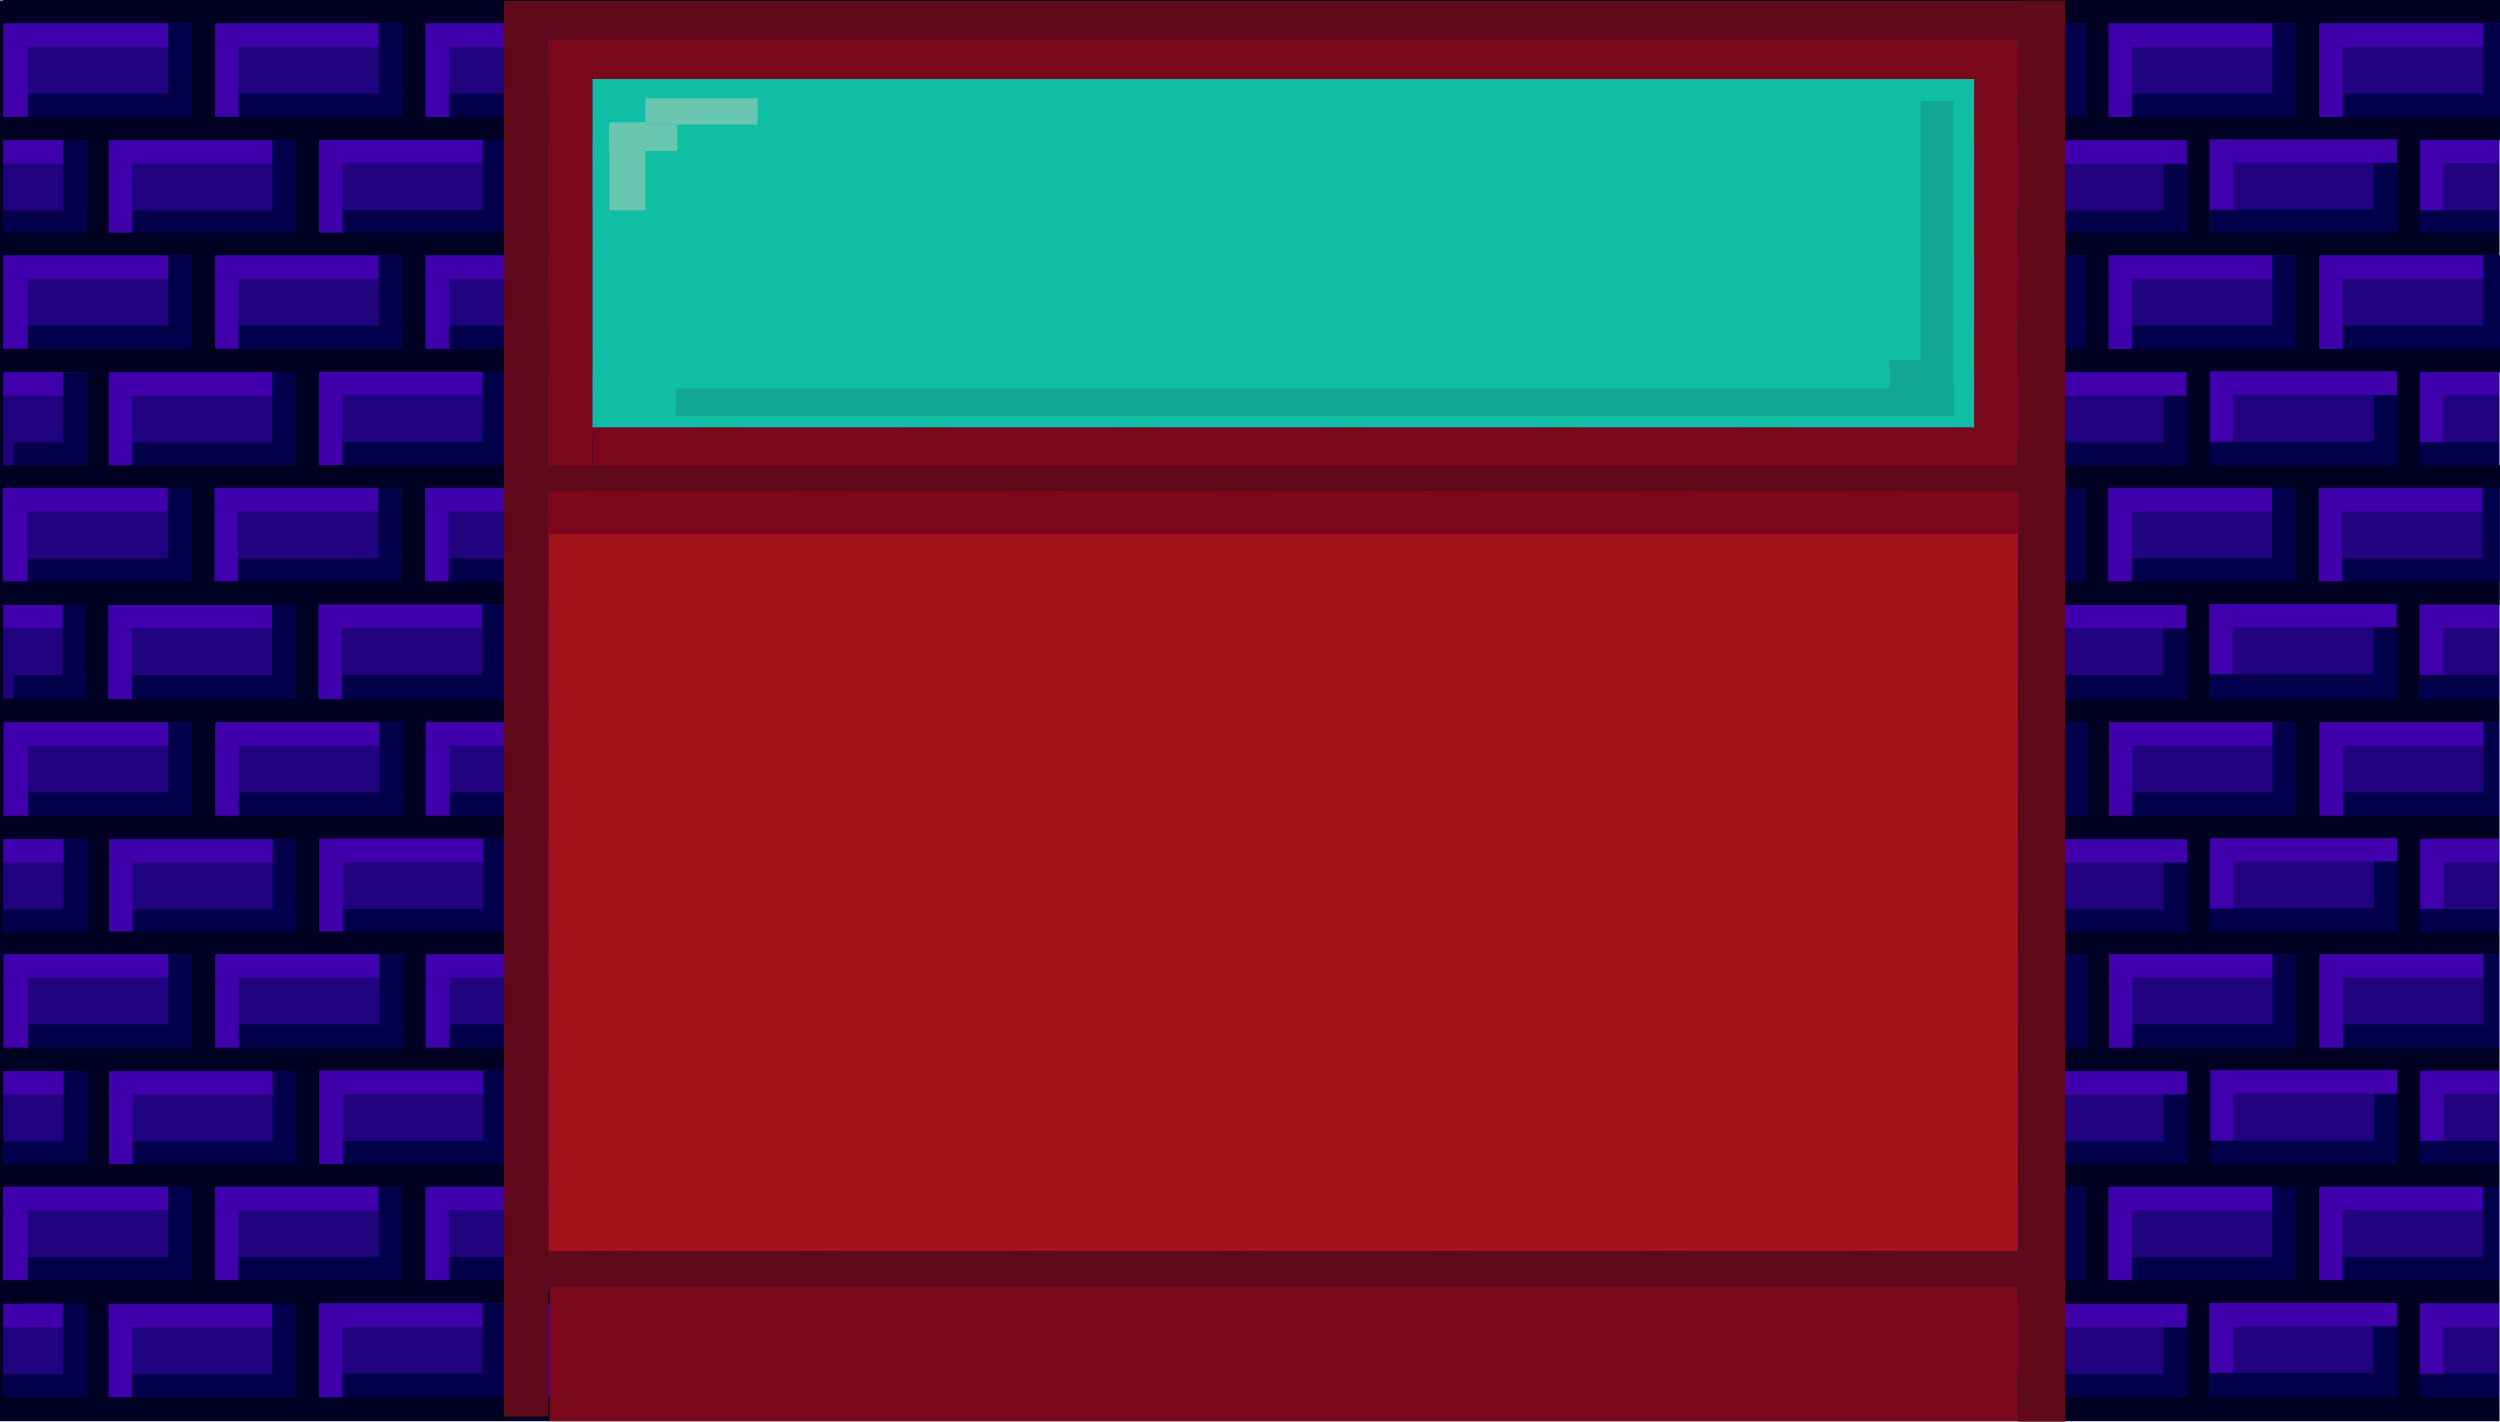 <svg id="Lag_1" data-name="Lag 1" xmlns="http://www.w3.org/2000/svg" viewBox="0 0 1923.4 1093.79"><defs><style>.cls-1{fill:#000023;}.cls-2{fill:#21027f;}.cls-3{fill:#02004b;}.cls-4{fill:#4000ac;}.cls-5{fill:#a31119;}.cls-6{fill:#60091a;}.cls-7{fill:#7a081a;}.cls-8{fill:#0fbea3;}.cls-9{fill:#69c6af;}.cls-10{fill:#11a695;}</style></defs><rect class="cls-1" y="0.39" width="1923" height="1093"/><rect class="cls-1" x="2.4" width="1921" height="18"/><rect class="cls-1" x="117.42" y="44.58" width="71.96" height="18" transform="translate(209.98 -99.43) rotate(90)"/><rect class="cls-2" x="3.4" y="18" width="144" height="72"/><rect class="cls-3" x="21.4" y="72" width="126" height="18"/><rect class="cls-4" x="2.4" y="18" width="127" height="18"/><rect class="cls-4" x="2.4" y="36" width="19" height="54"/><rect class="cls-3" x="129.4" y="18" width="18" height="54"/><rect class="cls-1" x="279.42" y="44.58" width="71.96" height="18" transform="translate(371.98 -261.43) rotate(90)"/><rect class="cls-2" x="165.4" y="18" width="144" height="72"/><rect class="cls-3" x="183.4" y="72" width="126" height="18"/><rect class="cls-4" x="165.4" y="18" width="126" height="18"/><rect class="cls-4" x="165.4" y="36" width="18" height="54"/><rect class="cls-3" x="291.4" y="18" width="18" height="54"/><rect class="cls-1" x="441.42" y="44.58" width="71.96" height="18" transform="translate(533.98 -423.43) rotate(90)"/><rect class="cls-2" x="327.4" y="18" width="144" height="72"/><rect class="cls-3" x="345.4" y="72" width="126" height="18"/><rect class="cls-4" x="327.4" y="18" width="126" height="18"/><rect class="cls-4" x="327.4" y="36" width="18" height="54"/><rect class="cls-3" x="453.4" y="18" width="18" height="54"/><rect class="cls-1" x="603.42" y="44.58" width="71.96" height="18" transform="translate(695.98 -585.43) rotate(90)"/><rect class="cls-2" x="489.4" y="18" width="144" height="72"/><rect class="cls-3" x="507.4" y="72" width="126" height="18"/><rect class="cls-4" x="489.4" y="18" width="126" height="18"/><rect class="cls-4" x="489.4" y="36" width="18" height="54"/><rect class="cls-3" x="615.4" y="18" width="18" height="54"/><rect class="cls-1" x="765.42" y="44.58" width="71.96" height="18" transform="translate(857.98 -747.43) rotate(90)"/><rect class="cls-2" x="651.4" y="18" width="144" height="72"/><rect class="cls-3" x="669.4" y="72" width="126" height="18"/><rect class="cls-4" x="651.4" y="18" width="126" height="18"/><rect class="cls-4" x="651.4" y="36" width="18" height="54"/><rect class="cls-3" x="777.4" y="18" width="18" height="54"/><rect class="cls-1" x="927.42" y="44.58" width="71.96" height="18" transform="translate(1019.98 -909.43) rotate(90)"/><rect class="cls-2" x="813.4" y="18" width="144" height="72"/><rect class="cls-3" x="831.4" y="72" width="126" height="18"/><rect class="cls-4" x="813.4" y="18" width="126" height="18"/><rect class="cls-4" x="813.4" y="36" width="18" height="54"/><rect class="cls-3" x="939.4" y="18" width="18" height="54"/><rect class="cls-1" x="1089.42" y="44.58" width="71.96" height="18" transform="translate(1181.98 -1071.43) rotate(90)"/><rect class="cls-2" x="975.4" y="18" width="144" height="72"/><rect class="cls-3" x="993.4" y="72" width="126" height="18"/><rect class="cls-4" x="975.4" y="18" width="126" height="18"/><rect class="cls-4" x="975.4" y="36" width="18" height="54"/><rect class="cls-3" x="1101.4" y="18" width="18" height="54"/><rect class="cls-1" x="1251.42" y="44.58" width="71.96" height="18" transform="translate(1343.98 -1233.43) rotate(90)"/><rect class="cls-2" x="1137.4" y="18" width="144" height="72"/><rect class="cls-3" x="1155.4" y="72" width="126" height="18"/><rect class="cls-4" x="1137.4" y="18" width="126" height="18"/><rect class="cls-4" x="1137.4" y="36" width="18" height="54"/><rect class="cls-3" x="1263.4" y="18" width="18" height="54"/><rect class="cls-1" x="1413.42" y="44.58" width="71.96" height="18" transform="translate(1505.98 -1395.43) rotate(90)"/><rect class="cls-2" x="1299.4" y="18" width="144" height="72"/><rect class="cls-3" x="1317.4" y="72" width="126" height="18"/><rect class="cls-4" x="1299.4" y="18" width="126" height="18"/><rect class="cls-4" x="1299.4" y="36" width="18" height="54"/><rect class="cls-3" x="1425.4" y="18" width="18" height="54"/><rect class="cls-1" x="1574.93" y="44.6" width="71.96" height="18" transform="translate(1667.51 -1556.93) rotate(90)"/><rect class="cls-2" x="1460.92" y="18.02" width="144" height="72"/><rect class="cls-3" x="1478.92" y="72.02" width="126" height="18"/><rect class="cls-4" x="1460.92" y="18.02" width="126" height="18"/><rect class="cls-4" x="1460.92" y="36.02" width="18" height="54"/><rect class="cls-3" x="1586.92" y="18.02" width="18" height="54"/><rect class="cls-1" x="1736.33" y="44.6" width="71.96" height="18" transform="translate(1828.91 -1718.32) rotate(90)"/><rect class="cls-2" x="1622.31" y="18.02" width="144" height="72"/><rect class="cls-3" x="1640.31" y="72.02" width="126" height="18"/><rect class="cls-4" x="1622.31" y="18.02" width="126" height="18"/><rect class="cls-4" x="1622.31" y="36.02" width="18" height="54"/><rect class="cls-3" x="1748.31" y="18.02" width="18" height="54"/><rect class="cls-2" x="1784.28" y="18" width="139.12" height="72"/><rect class="cls-3" x="1802.28" y="72" width="121.12" height="18"/><rect class="cls-4" x="1784.28" y="18" width="126" height="18"/><rect class="cls-4" x="1784.28" y="36" width="18" height="54"/><rect class="cls-3" x="1910.28" y="18" width="13.12" height="54"/><rect class="cls-1" x="2.4" y="90" width="1921" height="18"/><rect class="cls-1" x="36.42" y="134.54" width="71.96" height="18" transform="translate(218.94 71.53) rotate(90)"/><rect class="cls-2" x="2.4" y="108" width="64" height="72"/><rect class="cls-3" x="2.4" y="161.96" width="64.12" height="18"/><rect class="cls-4" x="2.4" y="107.96" width="46.12" height="18"/><rect class="cls-3" x="48.4" y="108" width="18" height="54"/><rect class="cls-1" x="197.6" y="134.57" width="71.96" height="18" transform="translate(380.15 -89.63) rotate(90)"/><rect class="cls-2" x="83.59" y="108.03" width="144" height="72"/><rect class="cls-3" x="101.71" y="161.99" width="126" height="18"/><rect class="cls-4" x="83.71" y="107.99" width="126" height="18"/><rect class="cls-4" x="83.71" y="125.99" width="18" height="54"/><rect class="cls-3" x="209.59" y="108.03" width="18" height="54"/><rect class="cls-1" x="359.34" y="134.22" width="71.96" height="18" transform="translate(541.55 -251.71) rotate(90)"/><rect class="cls-2" x="245.32" y="107.69" width="144" height="72"/><rect class="cls-3" x="263.44" y="161.65" width="126" height="18"/><rect class="cls-4" x="245.44" y="107.65" width="126" height="18"/><rect class="cls-4" x="245.44" y="125.65" width="18" height="54"/><rect class="cls-3" x="371.32" y="107.69" width="18" height="54"/><rect class="cls-1" x="521.07" y="134.32" width="71.96" height="18" transform="translate(703.37 -413.33) rotate(90)"/><rect class="cls-2" x="407.05" y="107.78" width="144" height="72"/><rect class="cls-3" x="425.17" y="161.75" width="126" height="18"/><rect class="cls-4" x="407.17" y="107.75" width="126" height="18"/><rect class="cls-4" x="407.17" y="125.75" width="18" height="54"/><rect class="cls-3" x="533.05" y="107.78" width="18" height="54"/><rect class="cls-1" x="682.42" y="134.5" width="71.96" height="18" transform="translate(864.9 -574.51) rotate(90)"/><rect class="cls-2" x="568.4" y="108" width="144" height="72"/><rect class="cls-3" x="568.4" y="162" width="126" height="18"/><rect class="cls-4" x="586.4" y="108" width="126" height="18"/><rect class="cls-4" x="568.4" y="108" width="18" height="54"/><rect class="cls-3" x="694.4" y="126" width="18" height="54"/><rect class="cls-1" x="843.53" y="133.79" width="71.96" height="18" transform="translate(1025.3 -736.33) rotate(90)"/><rect class="cls-2" x="729.51" y="107.29" width="144" height="72"/><rect class="cls-3" x="729.51" y="161.29" width="126" height="18"/><rect class="cls-4" x="747.51" y="107.29" width="126" height="18"/><rect class="cls-4" x="729.51" y="107.29" width="18" height="54"/><rect class="cls-3" x="855.51" y="125.29" width="18" height="54"/><rect class="cls-1" x="1005.6" y="134.45" width="71.96" height="18" transform="translate(1188.03 -897.75) rotate(90)"/><rect class="cls-2" x="891.59" y="107.95" width="144" height="72"/><rect class="cls-3" x="891.59" y="161.95" width="126" height="18"/><rect class="cls-4" x="909.59" y="107.95" width="126" height="18"/><rect class="cls-4" x="891.59" y="107.95" width="18" height="54"/><rect class="cls-3" x="1017.59" y="125.95" width="18" height="54"/><rect class="cls-1" x="1167.25" y="134.21" width="71.96" height="18" transform="translate(1349.45 -1059.63) rotate(90)"/><rect class="cls-2" x="1053.23" y="107.72" width="144" height="72"/><rect class="cls-3" x="1053.23" y="161.72" width="126" height="18"/><rect class="cls-4" x="1071.23" y="107.72" width="126" height="18"/><rect class="cls-4" x="1053.23" y="107.72" width="18" height="54"/><rect class="cls-3" x="1179.23" y="125.72" width="18" height="54"/><rect class="cls-1" x="1329.25" y="134.21" width="71.96" height="18" transform="translate(1511.45 -1221.63) rotate(90)"/><rect class="cls-2" x="1215.23" y="107.72" width="144" height="72"/><rect class="cls-3" x="1215.23" y="161.72" width="126" height="18"/><rect class="cls-4" x="1233.23" y="107.72" width="126" height="18"/><rect class="cls-4" x="1215.23" y="107.72" width="18" height="54"/><rect class="cls-3" x="1341.23" y="125.72" width="18" height="54"/><rect class="cls-1" x="1488.6" y="135.77" width="75.67" height="18" transform="translate(1674.21 -1381.27) rotate(90)"/><rect class="cls-2" x="1376.43" y="107.42" width="144" height="72"/><rect class="cls-3" x="1376.43" y="161.42" width="126" height="18"/><rect class="cls-4" x="1394.43" y="107.42" width="126" height="18"/><rect class="cls-4" x="1376.43" y="107.42" width="18" height="54"/><rect class="cls-3" x="1502.43" y="125.42" width="18" height="54"/><rect class="cls-1" x="1652.36" y="134.51" width="71.96" height="18" transform="translate(1834.86 -1544.44) rotate(90)"/><rect class="cls-2" x="1538.34" y="108.01" width="144" height="72"/><rect class="cls-3" x="1538.34" y="162.01" width="126" height="18"/><rect class="cls-4" x="1556.34" y="108.01" width="126" height="18"/><rect class="cls-4" x="1538.34" y="108.01" width="18" height="54"/><rect class="cls-3" x="1664.34" y="126.01" width="18" height="54"/><rect class="cls-1" x="1813.65" y="134.2" width="72.82" height="18" transform="translate(1996.26 -1706.47) rotate(90)"/><rect class="cls-2" x="1700.06" y="107.28" width="144" height="72"/><rect class="cls-3" x="1700.06" y="161.28" width="126" height="18"/><rect class="cls-4" x="1718.06" y="107.28" width="126" height="18"/><rect class="cls-4" x="1700.06" y="107.28" width="18" height="54"/><rect class="cls-3" x="1826.06" y="125.28" width="18" height="54"/><rect class="cls-2" x="1861.84" y="107.72" width="60.56" height="72"/><rect class="cls-3" x="1861.84" y="161.72" width="60.56" height="18"/><rect class="cls-4" x="1869.66" y="107.72" width="52.74" height="18"/><rect class="cls-4" x="1861.84" y="107.72" width="18" height="54"/><rect class="cls-1" x="2.4" y="179" width="1920" height="18"/><rect class="cls-1" x="116.62" y="223.84" width="73.54" height="18" transform="translate(389.23 79.84) rotate(90)"/><rect class="cls-2" x="3.39" y="196.47" width="144" height="72"/><rect class="cls-3" x="21.39" y="250.47" width="126" height="18"/><rect class="cls-4" x="2.39" y="196.47" width="127" height="18"/><rect class="cls-4" x="2.39" y="214.47" width="19" height="54"/><rect class="cls-3" x="129.39" y="196.47" width="18" height="54"/><rect class="cls-1" x="278.62" y="223.84" width="73.54" height="18" transform="translate(551.23 -82.16) rotate(90)"/><rect class="cls-2" x="165.39" y="196.47" width="144" height="72"/><rect class="cls-3" x="183.39" y="250.47" width="126" height="18"/><rect class="cls-4" x="165.39" y="196.47" width="126" height="18"/><rect class="cls-4" x="165.39" y="214.47" width="18" height="54"/><rect class="cls-3" x="291.39" y="196.47" width="18" height="54"/><rect class="cls-1" x="440.62" y="223.84" width="73.54" height="18" transform="translate(713.23 -244.16) rotate(90)"/><rect class="cls-2" x="327.39" y="196.47" width="144" height="72"/><rect class="cls-3" x="345.39" y="250.47" width="126" height="18"/><rect class="cls-4" x="327.39" y="196.47" width="126" height="18"/><rect class="cls-4" x="327.39" y="214.47" width="18" height="54"/><rect class="cls-3" x="453.39" y="196.47" width="18" height="54"/><rect class="cls-1" x="602.62" y="223.84" width="73.54" height="18" transform="translate(875.23 -406.16) rotate(90)"/><rect class="cls-2" x="489.39" y="196.47" width="144" height="72"/><rect class="cls-3" x="507.39" y="250.47" width="126" height="18"/><rect class="cls-4" x="489.39" y="196.47" width="126" height="18"/><rect class="cls-4" x="489.39" y="214.47" width="18" height="54"/><rect class="cls-3" x="615.39" y="196.47" width="18" height="54"/><rect class="cls-1" x="764.62" y="223.84" width="73.54" height="18" transform="translate(1037.23 -568.16) rotate(90)"/><rect class="cls-2" x="651.39" y="196.47" width="144" height="72"/><rect class="cls-3" x="669.39" y="250.47" width="126" height="18"/><rect class="cls-4" x="651.39" y="196.47" width="126" height="18"/><rect class="cls-4" x="651.39" y="214.47" width="18" height="54"/><rect class="cls-3" x="777.39" y="196.47" width="18" height="54"/><rect class="cls-1" x="925.62" y="224.84" width="75.54" height="18" transform="translate(1200.23 -729.16) rotate(90)"/><rect class="cls-2" x="813.39" y="196.47" width="144" height="72"/><rect class="cls-3" x="831.39" y="250.47" width="126" height="18"/><rect class="cls-4" x="813.39" y="196.47" width="126" height="18"/><rect class="cls-4" x="813.39" y="214.47" width="18" height="54"/><rect class="cls-3" x="939.39" y="196.47" width="18" height="54"/><rect class="cls-1" x="1088.62" y="223.84" width="73.54" height="18" transform="translate(1361.23 -892.16) rotate(90)"/><rect class="cls-2" x="975.39" y="196.47" width="144" height="72"/><rect class="cls-3" x="993.39" y="250.47" width="126" height="18"/><rect class="cls-4" x="975.39" y="196.47" width="126" height="18"/><rect class="cls-4" x="975.39" y="214.47" width="18" height="54"/><rect class="cls-3" x="1101.39" y="196.47" width="18" height="54"/><rect class="cls-1" x="1250.62" y="223.84" width="73.54" height="18" transform="translate(1523.23 -1054.16) rotate(90)"/><rect class="cls-2" x="1137.39" y="196.47" width="144" height="72"/><rect class="cls-3" x="1155.39" y="250.47" width="126" height="18"/><rect class="cls-4" x="1137.39" y="196.47" width="126" height="18"/><rect class="cls-4" x="1137.39" y="214.47" width="18" height="54"/><rect class="cls-3" x="1263.39" y="196.47" width="18" height="54"/><rect class="cls-1" x="1412.12" y="224.34" width="74.54" height="18" transform="translate(1685.73 -1215.66) rotate(90)"/><rect class="cls-2" x="1299.39" y="196.47" width="144" height="72"/><rect class="cls-3" x="1317.39" y="250.47" width="126" height="18"/><rect class="cls-4" x="1299.39" y="196.47" width="126" height="18"/><rect class="cls-4" x="1299.39" y="214.47" width="18" height="54"/><rect class="cls-3" x="1425.39" y="196.47" width="18" height="54"/><rect class="cls-1" x="1574.15" y="223.85" width="73.52" height="18" transform="translate(1846.76 -1377.67) rotate(90)"/><rect class="cls-2" x="1460.91" y="196.49" width="144" height="72"/><rect class="cls-3" x="1478.91" y="250.49" width="126" height="18"/><rect class="cls-4" x="1460.91" y="196.49" width="126" height="18"/><rect class="cls-4" x="1460.91" y="214.49" width="18" height="54"/><rect class="cls-3" x="1586.91" y="196.49" width="18" height="54"/><rect class="cls-1" x="1734.04" y="225.35" width="76.52" height="18" transform="translate(2009.65 -1537.57) rotate(90)"/><rect class="cls-2" x="1622.31" y="196.49" width="144" height="72"/><rect class="cls-3" x="1640.31" y="250.49" width="126" height="18"/><rect class="cls-4" x="1622.31" y="196.49" width="126" height="18"/><rect class="cls-4" x="1622.31" y="214.49" width="18" height="54"/><rect class="cls-3" x="1748.31" y="196.49" width="18" height="54"/><rect class="cls-2" x="1784.27" y="196.48" width="139.12" height="72"/><rect class="cls-3" x="1802.27" y="250.48" width="121.12" height="18"/><rect class="cls-4" x="1784.27" y="196.48" width="126" height="18"/><rect class="cls-4" x="1784.27" y="214.48" width="18" height="54"/><rect class="cls-3" x="1910.27" y="196.48" width="13.12" height="54"/><rect class="cls-1" x="2.39" y="268.47" width="1921" height="18"/><rect class="cls-1" x="36.41" y="313.01" width="71.96" height="18" transform="translate(397.4 250.01) rotate(90)"/><rect class="cls-2" x="2.4" y="286.47" width="64.06" height="72"/><rect class="cls-3" x="10.46" y="340.43" width="56.05" height="18"/><rect class="cls-4" x="2.46" y="286.43" width="56.05" height="18"/><rect class="cls-3" x="48.39" y="286.47" width="18" height="54"/><rect class="cls-1" x="197.6" y="313.04" width="71.96" height="18" transform="translate(558.62 88.85) rotate(90)"/><rect class="cls-2" x="83.58" y="286.5" width="144" height="72"/><rect class="cls-3" x="101.7" y="340.46" width="126" height="18"/><rect class="cls-4" x="83.7" y="286.46" width="126" height="18"/><rect class="cls-4" x="83.7" y="304.46" width="18" height="54"/><rect class="cls-3" x="209.58" y="286.5" width="18" height="54"/><rect class="cls-1" x="359.34" y="312.7" width="71.96" height="18" transform="translate(720.01 -73.23) rotate(90)"/><rect class="cls-2" x="245.32" y="286.16" width="144" height="72"/><rect class="cls-3" x="263.44" y="340.12" width="126" height="18"/><rect class="cls-4" x="245.44" y="286.12" width="126" height="18"/><rect class="cls-4" x="245.44" y="304.12" width="18" height="54"/><rect class="cls-3" x="371.32" y="286.16" width="18" height="54"/><rect class="cls-1" x="521.06" y="312.79" width="71.96" height="18" transform="translate(881.84 -234.86) rotate(90)"/><rect class="cls-2" x="407.04" y="286.25" width="144" height="72"/><rect class="cls-3" x="425.16" y="340.22" width="126" height="18"/><rect class="cls-4" x="407.16" y="286.22" width="126" height="18"/><rect class="cls-4" x="407.16" y="304.22" width="18" height="54"/><rect class="cls-3" x="533.04" y="286.25" width="18" height="54"/><rect class="cls-1" x="682.41" y="312.97" width="71.96" height="18" transform="translate(1043.36 -396.04) rotate(90)"/><rect class="cls-2" x="568.39" y="286.47" width="144" height="72"/><rect class="cls-3" x="568.39" y="340.47" width="126" height="18"/><rect class="cls-4" x="586.39" y="286.47" width="126" height="18"/><rect class="cls-4" x="568.39" y="286.47" width="18" height="54"/><rect class="cls-3" x="694.39" y="304.47" width="18" height="54"/><rect class="cls-1" x="842.34" y="313.44" width="74.33" height="18" transform="translate(1204.95 -556.67) rotate(90)"/><rect class="cls-2" x="729.5" y="285.76" width="144" height="72"/><rect class="cls-3" x="729.5" y="339.76" width="126" height="18"/><rect class="cls-4" x="747.5" y="285.76" width="126" height="18"/><rect class="cls-4" x="729.5" y="285.76" width="18" height="54"/><rect class="cls-3" x="855.5" y="303.76" width="18" height="54"/><rect class="cls-1" x="1005.6" y="312.92" width="71.96" height="18" transform="translate(1366.5 -719.27) rotate(90)"/><rect class="cls-2" x="891.58" y="286.42" width="144" height="72"/><rect class="cls-3" x="891.58" y="340.42" width="126" height="18"/><rect class="cls-4" x="909.58" y="286.42" width="126" height="18"/><rect class="cls-4" x="891.58" y="286.42" width="18" height="54"/><rect class="cls-3" x="1017.58" y="304.42" width="18" height="54"/><rect class="cls-1" x="1167.25" y="312.69" width="71.96" height="18" transform="translate(1527.91 -881.15) rotate(90)"/><rect class="cls-2" x="1053.23" y="286.19" width="144" height="72"/><rect class="cls-3" x="1053.23" y="340.19" width="126" height="18"/><rect class="cls-4" x="1071.23" y="286.19" width="126" height="18"/><rect class="cls-4" x="1053.23" y="286.19" width="18" height="54"/><rect class="cls-3" x="1179.23" y="304.19" width="18" height="54"/><rect class="cls-1" x="1329.25" y="312.69" width="71.96" height="18" transform="translate(1689.91 -1043.15) rotate(90)"/><rect class="cls-2" x="1215.23" y="286.19" width="144" height="72"/><rect class="cls-3" x="1215.23" y="340.19" width="126" height="18"/><rect class="cls-4" x="1233.23" y="286.19" width="126" height="18"/><rect class="cls-4" x="1215.23" y="286.19" width="18" height="54"/><rect class="cls-3" x="1341.23" y="304.19" width="18" height="54"/><rect class="cls-1" x="1490.44" y="312.39" width="71.96" height="18" transform="translate(1850.81 -1204.65) rotate(90)"/><rect class="cls-2" x="1376.43" y="285.89" width="144" height="72"/><rect class="cls-3" x="1376.43" y="339.89" width="126" height="18"/><rect class="cls-4" x="1394.43" y="285.89" width="126" height="18"/><rect class="cls-4" x="1376.43" y="285.89" width="18" height="54"/><rect class="cls-3" x="1502.43" y="303.89" width="18" height="54"/><rect class="cls-2" x="1538.34" y="286.48" width="144" height="72"/><rect class="cls-3" x="1538.34" y="340.48" width="126" height="18"/><rect class="cls-4" x="1556.34" y="286.48" width="126" height="18"/><rect class="cls-4" x="1538.34" y="286.48" width="18" height="54"/><rect class="cls-3" x="1664.34" y="304.48" width="18" height="54"/><rect class="cls-1" x="1813.88" y="312.44" width="72.35" height="18" transform="translate(2174.49 -1528.23) rotate(90)"/><rect class="cls-2" x="1700.05" y="285.75" width="144" height="72"/><rect class="cls-3" x="1698.4" y="340" width="129" height="18"/><rect class="cls-4" x="1718.05" y="285.75" width="126" height="18"/><rect class="cls-4" x="1700.05" y="285.75" width="18" height="54"/><rect class="cls-3" x="1826.4" y="304" width="18" height="54"/><rect class="cls-2" x="1861.83" y="286.19" width="60.57" height="72"/><rect class="cls-3" x="1861.83" y="340.19" width="60.57" height="18"/><rect class="cls-4" x="1869.4" y="286.19" width="53" height="18"/><rect class="cls-4" x="1861.83" y="286.19" width="18" height="54"/><rect class="cls-1" x="2.12" y="358.01" width="1921.28" height="18"/><rect class="cls-1" x="116.35" y="402.85" width="73.54" height="18" transform="translate(567.97 259.12) rotate(90)"/><rect class="cls-2" x="3.12" y="375.48" width="144" height="72"/><rect class="cls-3" x="21.12" y="429.48" width="126" height="18"/><rect class="cls-4" x="2.12" y="375.48" width="127" height="18"/><rect class="cls-4" x="2.12" y="393.48" width="19" height="54"/><rect class="cls-3" x="129.12" y="375.48" width="18" height="54"/><rect class="cls-1" x="278.35" y="402.85" width="73.54" height="18" transform="translate(729.97 97.12) rotate(90)"/><rect class="cls-2" x="165.12" y="375.48" width="144" height="72"/><rect class="cls-3" x="183.12" y="429.48" width="126" height="18"/><rect class="cls-4" x="165.12" y="375.48" width="126" height="18"/><rect class="cls-4" x="165.12" y="393.48" width="18" height="54"/><rect class="cls-3" x="291.12" y="375.48" width="18" height="54"/><rect class="cls-1" x="440.35" y="402.85" width="73.54" height="18" transform="translate(891.97 -64.88) rotate(90)"/><rect class="cls-2" x="327.12" y="375.48" width="144" height="72"/><rect class="cls-3" x="345.12" y="429.48" width="126" height="18"/><rect class="cls-4" x="327.12" y="375.48" width="126" height="18"/><rect class="cls-4" x="327.12" y="393.48" width="18" height="54"/><rect class="cls-3" x="453.12" y="375.48" width="18" height="54"/><rect class="cls-1" x="602.35" y="402.85" width="73.54" height="18" transform="translate(1053.97 -226.88) rotate(90)"/><rect class="cls-2" x="489.12" y="375.48" width="144" height="72"/><rect class="cls-3" x="507.12" y="429.48" width="126" height="18"/><rect class="cls-4" x="489.12" y="375.48" width="126" height="18"/><rect class="cls-4" x="489.12" y="393.48" width="18" height="54"/><rect class="cls-3" x="615.12" y="375.48" width="18" height="54"/><rect class="cls-1" x="764.35" y="402.85" width="73.54" height="18" transform="translate(1215.97 -388.88) rotate(90)"/><rect class="cls-2" x="651.12" y="375.48" width="144" height="72"/><rect class="cls-3" x="669.12" y="429.48" width="126" height="18"/><rect class="cls-4" x="651.12" y="375.48" width="126" height="18"/><rect class="cls-4" x="651.12" y="393.48" width="18" height="54"/><rect class="cls-3" x="777.12" y="375.48" width="18" height="54"/><rect class="cls-1" x="925.35" y="403.85" width="75.54" height="18" transform="translate(1378.97 -549.88) rotate(90)"/><rect class="cls-2" x="813.12" y="375.48" width="144" height="72"/><rect class="cls-3" x="831.12" y="429.48" width="126" height="18"/><rect class="cls-4" x="813.12" y="375.48" width="126" height="18"/><rect class="cls-4" x="813.12" y="393.48" width="18" height="54"/><rect class="cls-3" x="939.12" y="375.48" width="18" height="54"/><rect class="cls-1" x="1088.35" y="402.85" width="73.54" height="18" transform="translate(1539.97 -712.88) rotate(90)"/><rect class="cls-2" x="975.12" y="375.48" width="144" height="72"/><rect class="cls-3" x="993.12" y="429.48" width="126" height="18"/><rect class="cls-4" x="975.12" y="375.48" width="126" height="18"/><rect class="cls-4" x="975.12" y="393.48" width="18" height="54"/><rect class="cls-3" x="1101.12" y="375.48" width="18" height="54"/><rect class="cls-1" x="1250.35" y="402.85" width="73.54" height="18" transform="translate(1701.97 -874.88) rotate(90)"/><rect class="cls-2" x="1137.12" y="375.48" width="144" height="72"/><rect class="cls-3" x="1155.12" y="429.48" width="126" height="18"/><rect class="cls-4" x="1137.12" y="375.48" width="126" height="18"/><rect class="cls-4" x="1137.12" y="393.48" width="18" height="54"/><rect class="cls-3" x="1263.12" y="375.48" width="18" height="54"/><rect class="cls-1" x="1411.85" y="403.35" width="74.54" height="18" transform="translate(1864.47 -1036.38) rotate(90)"/><rect class="cls-2" x="1299.12" y="375.48" width="144" height="72"/><rect class="cls-3" x="1317.12" y="429.48" width="126" height="18"/><rect class="cls-4" x="1299.12" y="375.48" width="126" height="18"/><rect class="cls-4" x="1299.12" y="393.48" width="18" height="54"/><rect class="cls-3" x="1425.12" y="375.48" width="18" height="54"/><rect class="cls-1" x="1573.87" y="402.86" width="73.52" height="18" transform="translate(2025.49 -1198.39) rotate(90)"/><rect class="cls-2" x="1460.64" y="375.5" width="144" height="72"/><rect class="cls-3" x="1478.64" y="429.5" width="126" height="18"/><rect class="cls-4" x="1460.64" y="375.5" width="126" height="18"/><rect class="cls-4" x="1460.64" y="393.5" width="18" height="54"/><rect class="cls-3" x="1586.64" y="375.5" width="18" height="54"/><rect class="cls-1" x="1733.77" y="404.36" width="76.52" height="18" transform="translate(2188.39 -1358.28) rotate(90)"/><rect class="cls-2" x="1622.03" y="375.5" width="144" height="72"/><rect class="cls-3" x="1640.03" y="429.5" width="126" height="18"/><rect class="cls-4" x="1622.03" y="375.5" width="126" height="18"/><rect class="cls-4" x="1622.03" y="393.5" width="18" height="54"/><rect class="cls-3" x="1748.03" y="375.5" width="18" height="54"/><rect class="cls-2" x="1784" y="375.49" width="139.12" height="72"/><rect class="cls-3" x="1802" y="429.49" width="121.12" height="18"/><rect class="cls-4" x="1784" y="375.49" width="126" height="18"/><rect class="cls-4" x="1784" y="393.49" width="18" height="54"/><rect class="cls-3" x="1910" y="375.49" width="13.12" height="54"/><rect class="cls-1" x="2.12" y="447.48" width="1921" height="18"/><rect class="cls-1" x="35.83" y="492.32" width="72.57" height="18" transform="translate(576.44 429.6) rotate(90)"/><rect class="cls-2" x="2.4" y="465.48" width="63.78" height="72"/><rect class="cls-3" x="10.43" y="519.44" width="55.81" height="18.56"/><rect class="cls-4" x="2.46" y="465.44" width="55.81" height="18"/><rect class="cls-3" x="48.12" y="465.48" width="18" height="54"/><rect class="cls-1" x="197.03" y="492.34" width="72.55" height="18" transform="translate(737.64 268.42) rotate(90)"/><rect class="cls-2" x="83.31" y="465.51" width="144" height="72"/><rect class="cls-3" x="101.43" y="519.47" width="126" height="18.53"/><rect class="cls-4" x="83.43" y="465.47" width="126" height="18"/><rect class="cls-4" x="83.43" y="483.47" width="18" height="54.53"/><rect class="cls-3" x="209.31" y="465.51" width="18" height="54"/><rect class="cls-1" x="358.6" y="492.17" width="72.89" height="18" transform="translate(899.21 106.51) rotate(90)"/><rect class="cls-2" x="245.04" y="465.17" width="144" height="72"/><rect class="cls-3" x="263.16" y="519.13" width="126" height="19.87"/><rect class="cls-4" x="245.16" y="465.13" width="126" height="18"/><rect class="cls-4" x="245.16" y="483.13" width="18" height="56.87"/><rect class="cls-3" x="371.04" y="465.17" width="18" height="54"/><rect class="cls-1" x="519.87" y="492.72" width="73.79" height="18" transform="translate(1061.48 -54.66) rotate(90)"/><rect class="cls-2" x="406.77" y="465.26" width="144" height="72"/><rect class="cls-3" x="424.89" y="519.23" width="126" height="20.77"/><rect class="cls-4" x="406.89" y="465.23" width="126" height="18"/><rect class="cls-4" x="406.89" y="483.23" width="18" height="54.77"/><rect class="cls-3" x="532.77" y="465.26" width="18" height="54"/><rect class="cls-1" x="680.31" y="493.8" width="75.61" height="18" transform="translate(1223.92 -214.93) rotate(90)"/><rect class="cls-2" x="568.12" y="465.48" width="144" height="72"/><rect class="cls-3" x="568.12" y="519.48" width="126" height="19.52"/><rect class="cls-4" x="586.12" y="465.48" width="126" height="18"/><rect class="cls-4" x="568.12" y="465.48" width="18" height="54"/><rect class="cls-3" x="694.12" y="483.48" width="18" height="54.52"/><rect class="cls-1" x="842.07" y="492.45" width="74.32" height="18" transform="translate(1383.68 -377.39) rotate(90)"/><rect class="cls-2" x="729.23" y="464.77" width="144" height="72"/><rect class="cls-3" x="729.23" y="518.77" width="126" height="19.23"/><rect class="cls-4" x="747.23" y="464.77" width="126" height="18"/><rect class="cls-4" x="729.23" y="464.77" width="18" height="54"/><rect class="cls-3" x="855.23" y="482.77" width="18" height="55.23"/><rect class="cls-1" x="1004.97" y="492.28" width="72.67" height="18" transform="translate(1545.58 -539.64) rotate(90)"/><rect class="cls-2" x="891.31" y="465.43" width="144" height="72"/><rect class="cls-3" x="891.31" y="519.43" width="126" height="18.57"/><rect class="cls-4" x="909.31" y="465.43" width="126" height="18"/><rect class="cls-4" x="891.31" y="465.43" width="18" height="54"/><rect class="cls-3" x="1017.31" y="483.43" width="18" height="54.57"/><rect class="cls-1" x="1166.01" y="492.66" width="73.9" height="18" transform="translate(1707.62 -700.9) rotate(90)"/><rect class="cls-2" x="1052.95" y="465.2" width="144" height="72"/><rect class="cls-3" x="1052.95" y="519.2" width="126" height="18.8"/><rect class="cls-4" x="1070.95" y="465.2" width="126" height="18"/><rect class="cls-4" x="1052.95" y="465.2" width="18" height="54"/><rect class="cls-3" x="1178.95" y="483.2" width="18" height="54.8"/><rect class="cls-1" x="1327.01" y="493.66" width="75.9" height="18" transform="translate(1870.62 -861.9) rotate(90)"/><rect class="cls-2" x="1214.95" y="465.2" width="144" height="72"/><rect class="cls-3" x="1214.95" y="519.2" width="126" height="18.8"/><rect class="cls-4" x="1232.95" y="465.2" width="126" height="18"/><rect class="cls-4" x="1214.95" y="465.2" width="18" height="54"/><rect class="cls-3" x="1340.95" y="483.2" width="18" height="54.8"/><rect class="cls-1" x="1488.06" y="493.51" width="76.19" height="18" transform="translate(2031.67 -1023.25) rotate(90)"/><rect class="cls-2" x="1376.15" y="464.9" width="144" height="72"/><rect class="cls-3" x="1376.15" y="518.9" width="126" height="19.1"/><rect class="cls-4" x="1394.15" y="464.9" width="126" height="18"/><rect class="cls-4" x="1376.15" y="464.9" width="18" height="54"/><rect class="cls-3" x="1502.15" y="482.9" width="18" height="55.1"/><rect class="cls-1" x="1651.76" y="492.31" width="72.6" height="18" transform="translate(2192.37 -1186.36) rotate(90)"/><rect class="cls-2" x="1538.06" y="465.49" width="144" height="72"/><rect class="cls-3" x="1538.06" y="519.49" width="126" height="18.51"/><rect class="cls-4" x="1556.06" y="465.49" width="126" height="18"/><rect class="cls-4" x="1538.06" y="465.49" width="18" height="54"/><rect class="cls-3" x="1664.06" y="483.49" width="18" height="54.51"/><rect class="cls-1" x="1812.61" y="492.44" width="74.34" height="18" transform="translate(2354.22 -1347.95) rotate(90)"/><rect class="cls-2" x="1699.78" y="464.76" width="144" height="72"/><rect class="cls-3" x="1699.78" y="518.76" width="126" height="19.24"/><rect class="cls-4" x="1717.78" y="464.76" width="126" height="18"/><rect class="cls-4" x="1699.78" y="464.76" width="18" height="54"/><rect class="cls-3" x="1825.78" y="482.76" width="18" height="56.24"/><rect class="cls-2" x="1861.56" y="465.2" width="60.84" height="72"/><rect class="cls-3" x="1861.56" y="519.2" width="60.84" height="18.8"/><rect class="cls-4" x="1869.29" y="465.2" width="53.11" height="18"/><rect class="cls-4" x="1861.56" y="465.2" width="18" height="54"/><rect class="cls-1" x="1652.36" y="312.98" width="71.96" height="18" transform="translate(2013.32 -1365.97) rotate(90)"/><rect class="cls-1" x="0.4" y="538" width="1922" height="18"/><rect class="cls-1" x="117.63" y="582.2" width="71.96" height="18" transform="translate(747.81 437.98) rotate(90)"/><rect class="cls-2" x="3.61" y="555.62" width="144" height="72"/><rect class="cls-3" x="21.61" y="609.62" width="126" height="18"/><rect class="cls-4" x="2.61" y="555.62" width="127" height="18"/><rect class="cls-4" x="2.61" y="573.62" width="19" height="54"/><rect class="cls-3" x="129.61" y="555.62" width="18" height="54"/><rect class="cls-1" x="279.63" y="582.2" width="71.96" height="18" transform="translate(909.81 275.98) rotate(90)"/><rect class="cls-2" x="165.61" y="555.62" width="144" height="72"/><rect class="cls-3" x="183.61" y="609.62" width="126" height="18"/><rect class="cls-4" x="165.61" y="555.62" width="126" height="18"/><rect class="cls-4" x="165.61" y="573.62" width="18" height="54"/><rect class="cls-3" x="291.61" y="555.62" width="18" height="54"/><rect class="cls-1" x="441.63" y="582.2" width="71.96" height="18" transform="translate(1071.81 113.98) rotate(90)"/><rect class="cls-2" x="327.61" y="555.62" width="144" height="72"/><rect class="cls-3" x="345.61" y="609.62" width="126" height="18"/><rect class="cls-4" x="327.61" y="555.62" width="126" height="18"/><rect class="cls-4" x="327.61" y="573.62" width="18" height="54"/><rect class="cls-3" x="453.61" y="555.62" width="18" height="54"/><rect class="cls-1" x="603.63" y="582.2" width="71.96" height="18" transform="translate(1233.81 -48.02) rotate(90)"/><rect class="cls-2" x="489.61" y="555.62" width="144" height="72"/><rect class="cls-3" x="507.61" y="609.62" width="126" height="18"/><rect class="cls-4" x="489.61" y="555.62" width="126" height="18"/><rect class="cls-4" x="489.61" y="573.62" width="18" height="54"/><rect class="cls-3" x="615.61" y="555.62" width="18" height="54"/><rect class="cls-1" x="765.63" y="582.2" width="71.96" height="18" transform="translate(1395.81 -210.02) rotate(90)"/><rect class="cls-2" x="651.61" y="555.62" width="144" height="72"/><rect class="cls-3" x="669.61" y="609.62" width="126" height="18"/><rect class="cls-4" x="651.61" y="555.62" width="126" height="18"/><rect class="cls-4" x="651.61" y="573.62" width="18" height="54"/><rect class="cls-3" x="777.61" y="555.62" width="18" height="54"/><rect class="cls-1" x="927.63" y="582.2" width="71.96" height="18" transform="translate(1557.81 -372.02) rotate(90)"/><rect class="cls-2" x="813.61" y="555.62" width="144" height="72"/><rect class="cls-3" x="831.61" y="609.62" width="126" height="18"/><rect class="cls-4" x="813.61" y="555.62" width="126" height="18"/><rect class="cls-4" x="813.61" y="573.62" width="18" height="54"/><rect class="cls-3" x="939.61" y="555.62" width="18" height="54"/><rect class="cls-1" x="1089.63" y="582.2" width="71.96" height="18" transform="translate(1719.81 -534.02) rotate(90)"/><rect class="cls-2" x="975.61" y="555.62" width="144" height="72"/><rect class="cls-3" x="993.61" y="609.62" width="126" height="18"/><rect class="cls-4" x="975.61" y="555.62" width="126" height="18"/><rect class="cls-4" x="975.61" y="573.62" width="18" height="54"/><rect class="cls-3" x="1101.61" y="555.62" width="18" height="54"/><rect class="cls-1" x="1251.63" y="582.2" width="71.96" height="18" transform="translate(1881.81 -696.02) rotate(90)"/><rect class="cls-2" x="1137.61" y="555.62" width="144" height="72"/><rect class="cls-3" x="1155.61" y="609.62" width="126" height="18"/><rect class="cls-4" x="1137.61" y="555.62" width="126" height="18"/><rect class="cls-4" x="1137.61" y="573.62" width="18" height="54"/><rect class="cls-3" x="1263.61" y="555.62" width="18" height="54"/><rect class="cls-1" x="1413.63" y="582.2" width="71.96" height="18" transform="translate(2043.81 -858.02) rotate(90)"/><rect class="cls-2" x="1299.61" y="555.62" width="144" height="72"/><rect class="cls-3" x="1317.61" y="609.62" width="126" height="18"/><rect class="cls-4" x="1299.61" y="555.62" width="126" height="18"/><rect class="cls-4" x="1299.61" y="573.62" width="18" height="54"/><rect class="cls-3" x="1425.61" y="555.62" width="18" height="54"/><rect class="cls-1" x="1575.15" y="582.22" width="71.96" height="18" transform="translate(2205.35 -1019.52) rotate(90)"/><rect class="cls-2" x="1461.13" y="555.64" width="144" height="72"/><rect class="cls-3" x="1479.13" y="609.64" width="126" height="18"/><rect class="cls-4" x="1461.13" y="555.64" width="126" height="18"/><rect class="cls-4" x="1461.13" y="573.64" width="18" height="54"/><rect class="cls-3" x="1587.13" y="555.64" width="18" height="54"/><rect class="cls-1" x="1736.54" y="582.22" width="71.96" height="18" transform="translate(2366.74 -1180.91) rotate(90)"/><rect class="cls-2" x="1622.52" y="555.64" width="144" height="72"/><rect class="cls-3" x="1640.52" y="609.64" width="126" height="18"/><rect class="cls-4" x="1622.52" y="555.64" width="126" height="18"/><rect class="cls-4" x="1622.52" y="573.64" width="18" height="54"/><rect class="cls-3" x="1748.52" y="555.64" width="18" height="54"/><rect class="cls-2" x="1784.49" y="555.62" width="137.91" height="72"/><rect class="cls-3" x="1802.49" y="609.62" width="119.91" height="18"/><rect class="cls-4" x="1784.49" y="555.62" width="126" height="18"/><rect class="cls-4" x="1784.49" y="573.62" width="18" height="54"/><rect class="cls-3" x="1910.49" y="555.62" width="11.91" height="54"/><rect class="cls-1" x="2.61" y="627.62" width="1919.79" height="18"/><rect class="cls-1" x="36.63" y="672.16" width="71.96" height="18" transform="translate(756.77 608.94) rotate(90)"/><rect class="cls-2" x="2.4" y="645.62" width="64.27" height="72"/><rect class="cls-3" x="2.4" y="699.58" width="64.33" height="18"/><rect class="cls-4" x="2.46" y="645.58" width="56.24" height="18"/><rect class="cls-3" x="48.61" y="645.62" width="18" height="54"/><rect class="cls-1" x="197.82" y="672.19" width="71.96" height="18" transform="translate(917.98 447.78) rotate(90)"/><rect class="cls-2" x="83.8" y="645.65" width="144" height="72"/><rect class="cls-3" x="101.92" y="699.61" width="126" height="18"/><rect class="cls-4" x="83.92" y="645.61" width="126" height="18"/><rect class="cls-4" x="83.92" y="663.61" width="18" height="54"/><rect class="cls-3" x="209.8" y="645.65" width="18" height="54"/><rect class="cls-1" x="359.55" y="671.85" width="71.96" height="18" transform="translate(1079.38 285.7) rotate(90)"/><rect class="cls-2" x="245.53" y="645.31" width="144" height="72"/><rect class="cls-3" x="263.65" y="699.27" width="126" height="18"/><rect class="cls-4" x="245.65" y="645.27" width="126" height="18"/><rect class="cls-4" x="245.65" y="663.27" width="18" height="54"/><rect class="cls-3" x="371.53" y="645.31" width="18" height="54"/><rect class="cls-1" x="521.28" y="671.94" width="71.96" height="18" transform="translate(1241.2 124.08) rotate(90)"/><rect class="cls-2" x="407.26" y="645.4" width="144" height="72"/><rect class="cls-3" x="425.38" y="699.37" width="126" height="18"/><rect class="cls-4" x="407.38" y="645.37" width="126" height="18"/><rect class="cls-4" x="407.38" y="663.37" width="18" height="54"/><rect class="cls-3" x="533.26" y="645.4" width="18" height="54"/><rect class="cls-1" x="682.63" y="672.12" width="71.96" height="18" transform="translate(1402.73 -37.1) rotate(90)"/><rect class="cls-2" x="568.61" y="645.62" width="144" height="72"/><rect class="cls-3" x="568.61" y="699.62" width="126" height="18"/><rect class="cls-4" x="586.61" y="645.62" width="126" height="18"/><rect class="cls-4" x="568.61" y="645.62" width="18" height="54"/><rect class="cls-3" x="694.61" y="663.62" width="18" height="54"/><rect class="cls-1" x="843.74" y="671.41" width="71.96" height="18" transform="translate(1563.13 -198.92) rotate(90)"/><rect class="cls-2" x="729.72" y="644.91" width="144" height="72"/><rect class="cls-3" x="729.72" y="698.91" width="126" height="18"/><rect class="cls-4" x="747.72" y="644.91" width="126" height="18"/><rect class="cls-4" x="729.72" y="644.91" width="18" height="54"/><rect class="cls-3" x="855.72" y="662.91" width="18" height="54"/><rect class="cls-1" x="1005.82" y="672.07" width="71.96" height="18" transform="translate(1725.86 -360.34) rotate(90)"/><rect class="cls-2" x="891.8" y="645.57" width="144" height="72"/><rect class="cls-3" x="891.8" y="699.57" width="126" height="18"/><rect class="cls-4" x="909.8" y="645.57" width="126" height="18"/><rect class="cls-4" x="891.8" y="645.57" width="18" height="54"/><rect class="cls-3" x="1017.8" y="663.57" width="18" height="54"/><rect class="cls-1" x="1167.46" y="671.84" width="71.96" height="18" transform="translate(1887.28 -522.22) rotate(90)"/><rect class="cls-2" x="1053.45" y="645.34" width="144" height="72"/><rect class="cls-3" x="1053.45" y="699.34" width="126" height="18"/><rect class="cls-4" x="1071.45" y="645.34" width="126" height="18"/><rect class="cls-4" x="1053.45" y="645.34" width="18" height="54"/><rect class="cls-3" x="1179.45" y="663.34" width="18" height="54"/><rect class="cls-1" x="1329.46" y="671.84" width="71.96" height="18" transform="translate(2049.28 -684.22) rotate(90)"/><rect class="cls-2" x="1215.45" y="645.34" width="144" height="72"/><rect class="cls-3" x="1215.45" y="699.34" width="126" height="18"/><rect class="cls-4" x="1233.45" y="645.34" width="126" height="18"/><rect class="cls-4" x="1215.45" y="645.34" width="18" height="54"/><rect class="cls-3" x="1341.45" y="663.34" width="18" height="54"/><rect class="cls-1" x="1488.81" y="673.39" width="75.67" height="18" transform="translate(2212.04 -843.86) rotate(90)"/><rect class="cls-2" x="1376.64" y="645.04" width="144" height="72"/><rect class="cls-3" x="1376.64" y="699.04" width="126" height="18"/><rect class="cls-4" x="1394.64" y="645.04" width="126" height="18"/><rect class="cls-4" x="1376.64" y="645.04" width="18" height="54"/><rect class="cls-3" x="1502.64" y="663.04" width="18" height="54"/><rect class="cls-1" x="1652.57" y="672.13" width="71.96" height="18" transform="translate(2372.69 -1007.03) rotate(90)"/><rect class="cls-2" x="1538.56" y="645.63" width="144" height="72"/><rect class="cls-3" x="1538.56" y="699.63" width="126" height="18"/><rect class="cls-4" x="1556.56" y="645.63" width="126" height="18"/><rect class="cls-4" x="1538.56" y="645.63" width="18" height="54"/><rect class="cls-3" x="1664.56" y="663.63" width="18" height="54"/><rect class="cls-1" x="1813.86" y="671.82" width="72.82" height="18" transform="translate(2534.09 -1169.06) rotate(90)"/><rect class="cls-2" x="1700.27" y="644.9" width="144" height="72"/><rect class="cls-3" x="1700.27" y="698.9" width="126" height="18"/><rect class="cls-4" x="1718.27" y="644.9" width="126" height="18"/><rect class="cls-4" x="1700.27" y="644.9" width="18" height="54"/><rect class="cls-3" x="1826.27" y="662.9" width="18" height="54"/><rect class="cls-2" x="1862.05" y="645.34" width="60.35" height="72"/><rect class="cls-3" x="1862.05" y="699.34" width="60.35" height="18"/><rect class="cls-4" x="1880.05" y="645.34" width="42.35" height="18"/><rect class="cls-4" x="1862.05" y="645.34" width="18" height="54"/><rect class="cls-1" x="2.61" y="716.62" width="1919.79" height="18"/><rect class="cls-1" x="116.84" y="761.46" width="73.54" height="18" transform="translate(927.07 617.25) rotate(90)"/><rect class="cls-2" x="3.61" y="734.09" width="144" height="72"/><rect class="cls-3" x="21.61" y="788.09" width="126" height="18"/><rect class="cls-4" x="2.61" y="734.09" width="127" height="18"/><rect class="cls-4" x="2.61" y="752.09" width="19" height="54"/><rect class="cls-3" x="129.61" y="734.09" width="18" height="54"/><rect class="cls-1" x="278.84" y="761.46" width="73.54" height="18" transform="translate(1089.07 455.25) rotate(90)"/><rect class="cls-2" x="165.61" y="734.09" width="144" height="72"/><rect class="cls-3" x="183.61" y="788.09" width="126" height="18"/><rect class="cls-4" x="165.61" y="734.09" width="126" height="18"/><rect class="cls-4" x="165.61" y="752.09" width="18" height="54"/><rect class="cls-3" x="291.61" y="734.09" width="18" height="54"/><rect class="cls-1" x="440.84" y="761.46" width="73.54" height="18" transform="translate(1251.07 293.25) rotate(90)"/><rect class="cls-2" x="327.61" y="734.09" width="144" height="72"/><rect class="cls-3" x="345.61" y="788.09" width="126" height="18"/><rect class="cls-4" x="327.61" y="734.09" width="126" height="18"/><rect class="cls-4" x="327.61" y="752.09" width="18" height="54"/><rect class="cls-3" x="453.61" y="734.09" width="18" height="54"/><rect class="cls-1" x="602.84" y="761.46" width="73.54" height="18" transform="translate(1413.07 131.25) rotate(90)"/><rect class="cls-2" x="489.61" y="734.09" width="144" height="72"/><rect class="cls-3" x="507.61" y="788.09" width="126" height="18"/><rect class="cls-4" x="489.61" y="734.09" width="126" height="18"/><rect class="cls-4" x="489.61" y="752.09" width="18" height="54"/><rect class="cls-3" x="615.61" y="734.09" width="18" height="54"/><rect class="cls-1" x="764.84" y="761.46" width="73.54" height="18" transform="translate(1575.07 -30.75) rotate(90)"/><rect class="cls-2" x="651.61" y="734.09" width="144" height="72"/><rect class="cls-3" x="669.61" y="788.09" width="126" height="18"/><rect class="cls-4" x="651.61" y="734.09" width="126" height="18"/><rect class="cls-4" x="651.61" y="752.09" width="18" height="54"/><rect class="cls-3" x="777.61" y="734.09" width="18" height="54"/><rect class="cls-1" x="925.84" y="762.46" width="75.54" height="18" transform="translate(1738.07 -191.75) rotate(90)"/><rect class="cls-2" x="813.61" y="734.09" width="144" height="72"/><rect class="cls-3" x="831.61" y="788.09" width="126" height="18"/><rect class="cls-4" x="813.61" y="734.09" width="126" height="18"/><rect class="cls-4" x="813.61" y="752.09" width="18" height="54"/><rect class="cls-3" x="939.61" y="734.09" width="18" height="54"/><rect class="cls-1" x="1088.84" y="761.46" width="73.54" height="18" transform="translate(1899.07 -354.75) rotate(90)"/><rect class="cls-2" x="975.61" y="734.09" width="144" height="72"/><rect class="cls-3" x="993.61" y="788.09" width="126" height="18"/><rect class="cls-4" x="975.61" y="734.09" width="126" height="18"/><rect class="cls-4" x="975.61" y="752.09" width="18" height="54"/><rect class="cls-3" x="1101.61" y="734.09" width="18" height="54"/><rect class="cls-1" x="1250.84" y="761.46" width="73.54" height="18" transform="translate(2061.07 -516.75) rotate(90)"/><rect class="cls-2" x="1137.61" y="734.09" width="144" height="72"/><rect class="cls-3" x="1155.61" y="788.09" width="126" height="18"/><rect class="cls-4" x="1137.61" y="734.09" width="126" height="18"/><rect class="cls-4" x="1137.61" y="752.09" width="18" height="54"/><rect class="cls-3" x="1263.61" y="734.09" width="18" height="54"/><rect class="cls-1" x="1412.34" y="761.96" width="74.54" height="18" transform="translate(2223.57 -678.25) rotate(90)"/><rect class="cls-2" x="1299.61" y="734.09" width="144" height="72"/><rect class="cls-3" x="1317.61" y="788.09" width="126" height="18"/><rect class="cls-4" x="1299.61" y="734.09" width="126" height="18"/><rect class="cls-4" x="1299.61" y="752.09" width="18" height="54"/><rect class="cls-3" x="1425.61" y="734.09" width="18" height="54"/><rect class="cls-1" x="1574.36" y="761.47" width="73.52" height="18" transform="translate(2384.59 -840.26) rotate(90)"/><rect class="cls-2" x="1461.12" y="734.11" width="144" height="72"/><rect class="cls-3" x="1479.12" y="788.11" width="126" height="18"/><rect class="cls-4" x="1461.12" y="734.11" width="126" height="18"/><rect class="cls-4" x="1461.12" y="752.11" width="18" height="54"/><rect class="cls-3" x="1587.12" y="734.11" width="18" height="54"/><rect class="cls-1" x="1734.26" y="762.97" width="76.52" height="18" transform="translate(2547.49 -1000.16) rotate(90)"/><rect class="cls-2" x="1622.52" y="734.11" width="144" height="72"/><rect class="cls-3" x="1640.52" y="788.11" width="126" height="18"/><rect class="cls-4" x="1622.52" y="734.11" width="126" height="18"/><rect class="cls-4" x="1622.52" y="752.11" width="18" height="54"/><rect class="cls-3" x="1748.52" y="734.11" width="18" height="54"/><rect class="cls-2" x="1784.48" y="734.1" width="137.92" height="72"/><rect class="cls-3" x="1802.48" y="788.1" width="119.92" height="18"/><rect class="cls-4" x="1784.48" y="734.1" width="126" height="18"/><rect class="cls-4" x="1784.48" y="752.1" width="18" height="54"/><rect class="cls-3" x="1910.48" y="734.1" width="11.92" height="54"/><rect class="cls-1" x="2.61" y="806.09" width="1919.8" height="18"/><rect class="cls-1" x="36.62" y="850.63" width="71.96" height="18" transform="translate(935.24 787.42) rotate(90)"/><rect class="cls-2" x="2.4" y="824.09" width="64.27" height="72"/><rect class="cls-3" x="2.4" y="878.05" width="64.32" height="18"/><rect class="cls-4" x="2.46" y="824.05" width="56.24" height="18"/><rect class="cls-3" x="48.61" y="824.09" width="18" height="54"/><rect class="cls-1" x="197.81" y="850.66" width="71.96" height="18" transform="translate(1096.45 626.25) rotate(90)"/><rect class="cls-2" x="83.79" y="824.12" width="144" height="72"/><rect class="cls-3" x="101.91" y="878.08" width="126" height="18"/><rect class="cls-4" x="83.91" y="824.08" width="126" height="18"/><rect class="cls-4" x="83.91" y="842.08" width="18" height="54"/><rect class="cls-3" x="209.79" y="824.12" width="18" height="54"/><rect class="cls-1" x="359.55" y="850.32" width="71.96" height="18" transform="translate(1257.84 464.18) rotate(90)"/><rect class="cls-2" x="245.53" y="823.78" width="144" height="72"/><rect class="cls-3" x="263.65" y="877.74" width="126" height="18"/><rect class="cls-4" x="245.65" y="823.74" width="126" height="18"/><rect class="cls-4" x="245.65" y="841.74" width="18" height="54"/><rect class="cls-3" x="371.53" y="823.78" width="18" height="54"/><rect class="cls-1" x="521.27" y="850.41" width="71.96" height="18" transform="translate(1419.67 302.55) rotate(90)"/><rect class="cls-2" x="407.25" y="823.88" width="144" height="72"/><rect class="cls-3" x="425.37" y="877.84" width="126" height="18"/><rect class="cls-4" x="407.37" y="823.84" width="126" height="18"/><rect class="cls-4" x="407.37" y="841.84" width="18" height="54"/><rect class="cls-3" x="533.25" y="823.88" width="18" height="54"/><rect class="cls-1" x="682.62" y="850.59" width="71.96" height="18" transform="translate(1581.19 141.37) rotate(90)"/><rect class="cls-2" x="568.61" y="824.09" width="144" height="72"/><rect class="cls-3" x="568.61" y="878.09" width="126" height="18"/><rect class="cls-4" x="586.61" y="824.09" width="126" height="18"/><rect class="cls-4" x="568.61" y="824.09" width="18" height="54"/><rect class="cls-3" x="694.61" y="842.09" width="18" height="54"/><rect class="cls-1" x="842.55" y="851.06" width="74.33" height="18" transform="translate(1742.78 -19.26) rotate(90)"/><rect class="cls-2" x="729.71" y="823.38" width="144" height="72"/><rect class="cls-3" x="729.71" y="877.38" width="126" height="18"/><rect class="cls-4" x="747.71" y="823.38" width="126" height="18"/><rect class="cls-4" x="729.71" y="823.38" width="18" height="54"/><rect class="cls-3" x="855.71" y="841.38" width="18" height="54"/><rect class="cls-1" x="1005.81" y="850.54" width="71.96" height="18" transform="translate(1904.33 -181.87) rotate(90)"/><rect class="cls-2" x="891.79" y="824.04" width="144" height="72"/><rect class="cls-3" x="891.79" y="878.04" width="126" height="18"/><rect class="cls-4" x="909.79" y="824.04" width="126" height="18"/><rect class="cls-4" x="891.79" y="824.04" width="18" height="54"/><rect class="cls-3" x="1017.79" y="842.04" width="18" height="54"/><rect class="cls-1" x="1167.46" y="850.31" width="71.96" height="18" transform="translate(2065.75 -343.74) rotate(90)"/><rect class="cls-2" x="1053.44" y="823.81" width="144" height="72"/><rect class="cls-3" x="1053.44" y="877.81" width="126" height="18"/><rect class="cls-4" x="1071.44" y="823.81" width="126" height="18"/><rect class="cls-4" x="1053.44" y="823.81" width="18" height="54"/><rect class="cls-3" x="1179.44" y="841.81" width="18" height="54"/><rect class="cls-1" x="1329.46" y="850.31" width="71.96" height="18" transform="translate(2227.75 -505.74) rotate(90)"/><rect class="cls-2" x="1215.44" y="823.81" width="144" height="72"/><rect class="cls-3" x="1215.44" y="877.81" width="126" height="18"/><rect class="cls-4" x="1233.44" y="823.81" width="126" height="18"/><rect class="cls-4" x="1215.44" y="823.81" width="18" height="54"/><rect class="cls-3" x="1341.44" y="841.81" width="18" height="54"/><rect class="cls-1" x="1490.66" y="850.01" width="71.96" height="18" transform="translate(2388.65 -667.24) rotate(90)"/><rect class="cls-2" x="1376.64" y="823.51" width="144" height="72"/><rect class="cls-3" x="1376.64" y="877.51" width="126" height="18"/><rect class="cls-4" x="1394.64" y="823.51" width="126" height="18"/><rect class="cls-4" x="1376.64" y="823.51" width="18" height="54"/><rect class="cls-3" x="1502.64" y="841.51" width="18" height="54"/><rect class="cls-2" x="1538.55" y="824.1" width="144" height="72"/><rect class="cls-3" x="1538.55" y="878.1" width="126" height="18"/><rect class="cls-4" x="1556.55" y="824.1" width="126" height="18"/><rect class="cls-4" x="1538.55" y="824.1" width="18" height="54"/><rect class="cls-3" x="1664.55" y="842.1" width="18" height="54"/><rect class="cls-1" x="1814.09" y="850.06" width="72.35" height="18" transform="translate(2712.32 -990.82) rotate(90)"/><rect class="cls-2" x="1700.26" y="823.37" width="144" height="72"/><rect class="cls-3" x="1698.61" y="877.62" width="129" height="18"/><rect class="cls-4" x="1718.26" y="823.37" width="126" height="18"/><rect class="cls-4" x="1700.26" y="823.37" width="18" height="54"/><rect class="cls-3" x="1826.61" y="841.62" width="18" height="54"/><rect class="cls-2" x="1862.04" y="823.81" width="60.36" height="72"/><rect class="cls-3" x="1862.04" y="877.81" width="60.36" height="18"/><rect class="cls-4" x="1880.04" y="823.81" width="42.36" height="18"/><rect class="cls-4" x="1862.04" y="823.81" width="18" height="54"/><rect class="cls-1" x="2.34" y="895.63" width="1920.07" height="18"/><rect class="cls-1" x="116.56" y="940.47" width="73.54" height="18" transform="translate(1105.8 796.53) rotate(90)"/><rect class="cls-2" x="3.33" y="913.1" width="144" height="72"/><rect class="cls-3" x="21.33" y="967.1" width="126" height="18"/><rect class="cls-4" x="2.33" y="913.1" width="127" height="18"/><rect class="cls-4" x="2.33" y="931.1" width="19" height="54"/><rect class="cls-3" x="129.33" y="913.1" width="18" height="54"/><rect class="cls-1" x="278.56" y="940.47" width="73.54" height="18" transform="translate(1267.8 634.53) rotate(90)"/><rect class="cls-2" x="165.33" y="913.1" width="144" height="72"/><rect class="cls-3" x="183.33" y="967.1" width="126" height="18"/><rect class="cls-4" x="165.33" y="913.1" width="126" height="18"/><rect class="cls-4" x="165.33" y="931.1" width="18" height="54"/><rect class="cls-3" x="291.33" y="913.1" width="18" height="54"/><rect class="cls-1" x="440.56" y="940.47" width="73.54" height="18" transform="translate(1429.8 472.53) rotate(90)"/><rect class="cls-2" x="327.33" y="913.1" width="144" height="72"/><rect class="cls-3" x="345.33" y="967.1" width="126" height="18"/><rect class="cls-4" x="327.33" y="913.1" width="126" height="18"/><rect class="cls-4" x="327.33" y="931.1" width="18" height="54"/><rect class="cls-3" x="453.33" y="913.1" width="18" height="54"/><rect class="cls-1" x="602.56" y="940.47" width="73.54" height="18" transform="translate(1591.8 310.53) rotate(90)"/><rect class="cls-2" x="489.33" y="913.1" width="144" height="72"/><rect class="cls-3" x="507.33" y="967.1" width="126" height="18"/><rect class="cls-4" x="489.33" y="913.1" width="126" height="18"/><rect class="cls-4" x="489.33" y="931.1" width="18" height="54"/><rect class="cls-3" x="615.33" y="913.1" width="18" height="54"/><rect class="cls-1" x="764.56" y="940.47" width="73.54" height="18" transform="translate(1753.8 148.53) rotate(90)"/><rect class="cls-2" x="651.33" y="913.1" width="144" height="72"/><rect class="cls-3" x="669.33" y="967.1" width="126" height="18"/><rect class="cls-4" x="651.33" y="913.1" width="126" height="18"/><rect class="cls-4" x="651.33" y="931.1" width="18" height="54"/><rect class="cls-3" x="777.33" y="913.1" width="18" height="54"/><rect class="cls-1" x="925.56" y="941.47" width="75.54" height="18" transform="translate(1916.8 -12.47) rotate(90)"/><rect class="cls-2" x="813.33" y="913.1" width="144" height="72"/><rect class="cls-3" x="831.33" y="967.1" width="126" height="18"/><rect class="cls-4" x="813.33" y="913.1" width="126" height="18"/><rect class="cls-4" x="813.33" y="931.1" width="18" height="54"/><rect class="cls-3" x="939.33" y="913.1" width="18" height="54"/><rect class="cls-1" x="1088.56" y="940.47" width="73.54" height="18" transform="translate(2077.8 -175.47) rotate(90)"/><rect class="cls-2" x="975.33" y="913.1" width="144" height="72"/><rect class="cls-3" x="993.33" y="967.1" width="126" height="18"/><rect class="cls-4" x="975.33" y="913.1" width="126" height="18"/><rect class="cls-4" x="975.33" y="931.1" width="18" height="54"/><rect class="cls-3" x="1101.33" y="913.1" width="18" height="54"/><rect class="cls-1" x="1250.56" y="940.47" width="73.54" height="18" transform="translate(2239.8 -337.47) rotate(90)"/><rect class="cls-2" x="1137.33" y="913.1" width="144" height="72"/><rect class="cls-3" x="1155.33" y="967.1" width="126" height="18"/><rect class="cls-4" x="1137.33" y="913.1" width="126" height="18"/><rect class="cls-4" x="1137.33" y="931.1" width="18" height="54"/><rect class="cls-3" x="1263.33" y="913.1" width="18" height="54"/><rect class="cls-1" x="1412.06" y="940.97" width="74.54" height="18" transform="translate(2402.3 -498.97) rotate(90)"/><rect class="cls-2" x="1299.33" y="913.1" width="144" height="72"/><rect class="cls-3" x="1317.33" y="967.1" width="126" height="18"/><rect class="cls-4" x="1299.33" y="913.1" width="126" height="18"/><rect class="cls-4" x="1299.33" y="931.1" width="18" height="54"/><rect class="cls-3" x="1425.33" y="913.1" width="18" height="54"/><rect class="cls-1" x="1574.09" y="940.48" width="73.52" height="18" transform="translate(2563.33 -660.98) rotate(90)"/><rect class="cls-2" x="1460.85" y="913.12" width="144" height="72"/><rect class="cls-3" x="1478.85" y="967.12" width="126" height="18"/><rect class="cls-4" x="1460.85" y="913.12" width="126" height="18"/><rect class="cls-4" x="1460.85" y="931.12" width="18" height="54"/><rect class="cls-3" x="1586.85" y="913.12" width="18" height="54"/><rect class="cls-1" x="1733.98" y="941.98" width="76.52" height="18" transform="translate(2726.22 -820.87) rotate(90)"/><rect class="cls-2" x="1622.24" y="913.12" width="144" height="72"/><rect class="cls-3" x="1640.24" y="967.12" width="126" height="18"/><rect class="cls-4" x="1622.24" y="913.12" width="126" height="18"/><rect class="cls-4" x="1622.24" y="931.12" width="18" height="54"/><rect class="cls-3" x="1748.24" y="913.12" width="18" height="54"/><rect class="cls-2" x="1784.21" y="913.11" width="138.19" height="72"/><rect class="cls-3" x="1802.21" y="967.11" width="120.19" height="18"/><rect class="cls-4" x="1784.21" y="913.11" width="126" height="18"/><rect class="cls-4" x="1784.21" y="931.11" width="18" height="54"/><rect class="cls-3" x="1910.21" y="913.11" width="12.19" height="54"/><rect class="cls-1" x="2.33" y="985.1" width="1920.07" height="18"/><rect class="cls-1" x="36.35" y="1029.64" width="71.96" height="18" transform="translate(1113.97 966.7) rotate(90)"/><rect class="cls-2" x="2.4" y="1003.1" width="63.93" height="72"/><rect class="cls-3" x="2.4" y="1057.06" width="64.05" height="18"/><rect class="cls-4" x="2.4" y="1003.06" width="46.05" height="18"/><rect class="cls-3" x="48.33" y="1003.1" width="18" height="54"/><rect class="cls-1" x="197.54" y="1029.67" width="71.96" height="18" transform="translate(1275.18 805.54) rotate(90)"/><rect class="cls-2" x="83.52" y="1003.13" width="144" height="72"/><rect class="cls-3" x="101.64" y="1057.09" width="126" height="18"/><rect class="cls-4" x="83.64" y="1003.09" width="126" height="18"/><rect class="cls-4" x="83.64" y="1021.09" width="18" height="54"/><rect class="cls-3" x="209.52" y="1003.13" width="18" height="54"/><rect class="cls-1" x="359.12" y="1029.48" width="72.27" height="18" transform="translate(1436.73 643.61) rotate(90)"/><rect class="cls-2" x="245.25" y="1002.79" width="144" height="72"/><rect class="cls-3" x="263.37" y="1056.75" width="126" height="18.25"/><rect class="cls-4" x="245.37" y="1002.75" width="126" height="18"/><rect class="cls-4" x="245.37" y="1020.75" width="18" height="55.25"/><rect class="cls-3" x="371.25" y="1002.79" width="18" height="54"/><rect class="cls-1" x="520.4" y="1030.03" width="73.17" height="18" transform="translate(1599.01 482.44) rotate(90)"/><rect class="cls-2" x="406.98" y="1002.89" width="144" height="72"/><rect class="cls-3" x="425.1" y="1056.85" width="126" height="20.15"/><rect class="cls-4" x="407.1" y="1002.85" width="126" height="18"/><rect class="cls-4" x="407.1" y="1020.85" width="18" height="54.15"/><rect class="cls-3" x="532.98" y="1002.89" width="18" height="54"/><rect class="cls-1" x="681.83" y="1030.11" width="72.99" height="18" transform="translate(1760.44 321.17) rotate(90)"/><rect class="cls-2" x="568.33" y="1003.1" width="144" height="72"/><rect class="cls-3" x="568.33" y="1057.1" width="126" height="18"/><rect class="cls-4" x="586.33" y="1003.1" width="126" height="18"/><rect class="cls-4" x="568.33" y="1003.1" width="18" height="54"/><rect class="cls-3" x="694.33" y="1021.1" width="18" height="54"/><rect class="cls-1" x="843.09" y="1029.26" width="72.7" height="18" transform="translate(1920.7 159.21) rotate(90)"/><rect class="cls-2" x="729.44" y="1002.39" width="144" height="72"/><rect class="cls-3" x="729.44" y="1056.39" width="126" height="20.61"/><rect class="cls-4" x="747.44" y="1002.39" width="126" height="18"/><rect class="cls-4" x="729.44" y="1002.39" width="18" height="54"/><rect class="cls-3" x="855.44" y="1020.39" width="18" height="54.61"/><rect class="cls-1" x="1005.49" y="1029.59" width="72.05" height="18" transform="translate(2083.1 -2.54) rotate(90)"/><rect class="cls-2" x="891.52" y="1003.05" width="144" height="72"/><rect class="cls-3" x="891.52" y="1057.05" width="126" height="18"/><rect class="cls-4" x="909.52" y="1003.05" width="126" height="18"/><rect class="cls-4" x="891.52" y="1003.05" width="18" height="54"/><rect class="cls-3" x="1017.52" y="1021.05" width="18" height="54"/><rect class="cls-1" x="1167.03" y="1029.47" width="72.28" height="18" transform="translate(2244.64 -164.3) rotate(90)"/><rect class="cls-2" x="1053.17" y="1002.82" width="144" height="72"/><rect class="cls-3" x="1053.4" y="1057" width="126" height="19"/><rect class="cls-4" x="1071.17" y="1002.82" width="126" height="18"/><rect class="cls-4" x="1053.17" y="1002.82" width="18" height="54"/><rect class="cls-3" x="1179.17" y="1020.82" width="18" height="54.18"/><rect class="cls-1" x="1328.53" y="1029.97" width="73.28" height="18" transform="translate(2407.14 -325.8) rotate(90)"/><rect class="cls-2" x="1215.17" y="1002.82" width="144" height="72"/><rect class="cls-3" x="1215.17" y="1056.82" width="126" height="19.18"/><rect class="cls-4" x="1233.17" y="1002.82" width="126" height="18"/><rect class="cls-4" x="1215.17" y="1002.82" width="18" height="54"/><rect class="cls-3" x="1341.17" y="1020.82" width="18" height="54.18"/><rect class="cls-1" x="1489.58" y="1029.82" width="73.57" height="18" transform="translate(2568.19 -487.15) rotate(90)"/><rect class="cls-2" x="1376.36" y="1002.52" width="144" height="72"/><rect class="cls-3" x="1376.36" y="1056.52" width="126" height="18.48"/><rect class="cls-4" x="1394.36" y="1002.52" width="126" height="18"/><rect class="cls-4" x="1376.36" y="1002.52" width="18" height="54"/><rect class="cls-3" x="1502.36" y="1020.52" width="18" height="54.48"/><rect class="cls-1" x="1652.29" y="1029.61" width="71.96" height="18" transform="translate(2729.89 -649.27) rotate(90)"/><rect class="cls-2" x="1538.28" y="1003.11" width="144" height="72"/><rect class="cls-3" x="1538.28" y="1057.11" width="126" height="18"/><rect class="cls-4" x="1556.28" y="1003.11" width="126" height="18"/><rect class="cls-4" x="1538.28" y="1003.11" width="18" height="54"/><rect class="cls-3" x="1664.28" y="1021.11" width="18" height="54"/><rect class="cls-1" x="1813.63" y="1029.25" width="72.72" height="18" transform="translate(2891.24 -811.35) rotate(90)"/><rect class="cls-2" x="1699.99" y="1002.38" width="144" height="72"/><rect class="cls-3" x="1699.99" y="1056.38" width="126" height="18.62"/><rect class="cls-4" x="1717.99" y="1002.38" width="126" height="18"/><rect class="cls-4" x="1699.99" y="1002.38" width="18" height="54"/><rect class="cls-3" x="1825.99" y="1020.38" width="18" height="54.62"/><rect class="cls-2" x="1861.77" y="1002.82" width="60.63" height="72"/><rect class="cls-3" x="1861.77" y="1056.82" width="60.63" height="18.18"/><rect class="cls-4" x="1879.77" y="1002.82" width="42.63" height="18"/><rect class="cls-4" x="1861.77" y="1002.82" width="18" height="54"/><rect class="cls-1" x="1652.57" y="850.6" width="71.96" height="18" transform="translate(2551.15 -828.56) rotate(90)"/><rect class="cls-1" x="2.4" y="1075" width="1920" height="18"/><polygon class="cls-5" points="1555.83 376.79 1555.83 377.79 1552.83 377.79 1552.83 962.79 421.83 962.79 421.83 377.79 412.83 377.79 412.83 376.79 1555.83 376.79"/><rect class="cls-5" x="422.83" y="989.79" width="1130" height="1"/><rect class="cls-6" x="1552.83" y="376.79" width="3" height="1"/><path class="cls-6" d="M1549.83,0V.4h-1165v1089h34v-99h1v-1h1130v104h36V0ZM418.83,30.4h1131v328h-1131Zm0,932v-585h-9v-1h1143v1h-3v585Z" transform="translate(3 0.39)"/><rect class="cls-6" x="412.83" y="376.79" width="9" height="1"/><polygon class="cls-6" points="1552.83 989.79 1552.83 992.79 421.83 992.79 421.83 990.79 422.83 990.79 422.83 989.79 1552.83 989.79"/><rect class="cls-7" x="422.83" y="989.79" width="1130" height="103.6"/><rect class="cls-6" x="412.83" y="376.79" width="1143" height="1"/><rect class="cls-7" x="421.83" y="30.79" width="34" height="328"/><rect class="cls-7" x="1518.83" y="30.79" width="34" height="328"/><rect class="cls-7" x="455.83" y="328.79" width="1069" height="30"/><rect class="cls-7" x="450.83" y="30.79" width="1069" height="30"/><rect class="cls-8" x="455.83" y="60.79" width="1063" height="268"/><rect class="cls-9" x="526.54" y="42.13" width="20.24" height="86.35" transform="translate(624.96 -450.96) rotate(90)"/><rect class="cls-9" x="468.88" y="94.1" width="27.61" height="67.7"/><rect class="cls-9" x="481.61" y="79.25" width="20.24" height="52.58" transform="translate(600.27 -385.8) rotate(90)"/><rect class="cls-10" x="1477.83" y="77.79" width="25.17" height="237.85"/><rect class="cls-10" x="998.05" y="-182.55" width="20.74" height="983.17" transform="translate(1320.45 -698.99) rotate(90)"/><rect class="cls-10" x="1462.21" y="265.44" width="23.22" height="45.99" transform="translate(1765.26 -1185) rotate(90)"/><rect class="cls-7" x="421.83" y="377.79" width="1131" height="33"/></svg>